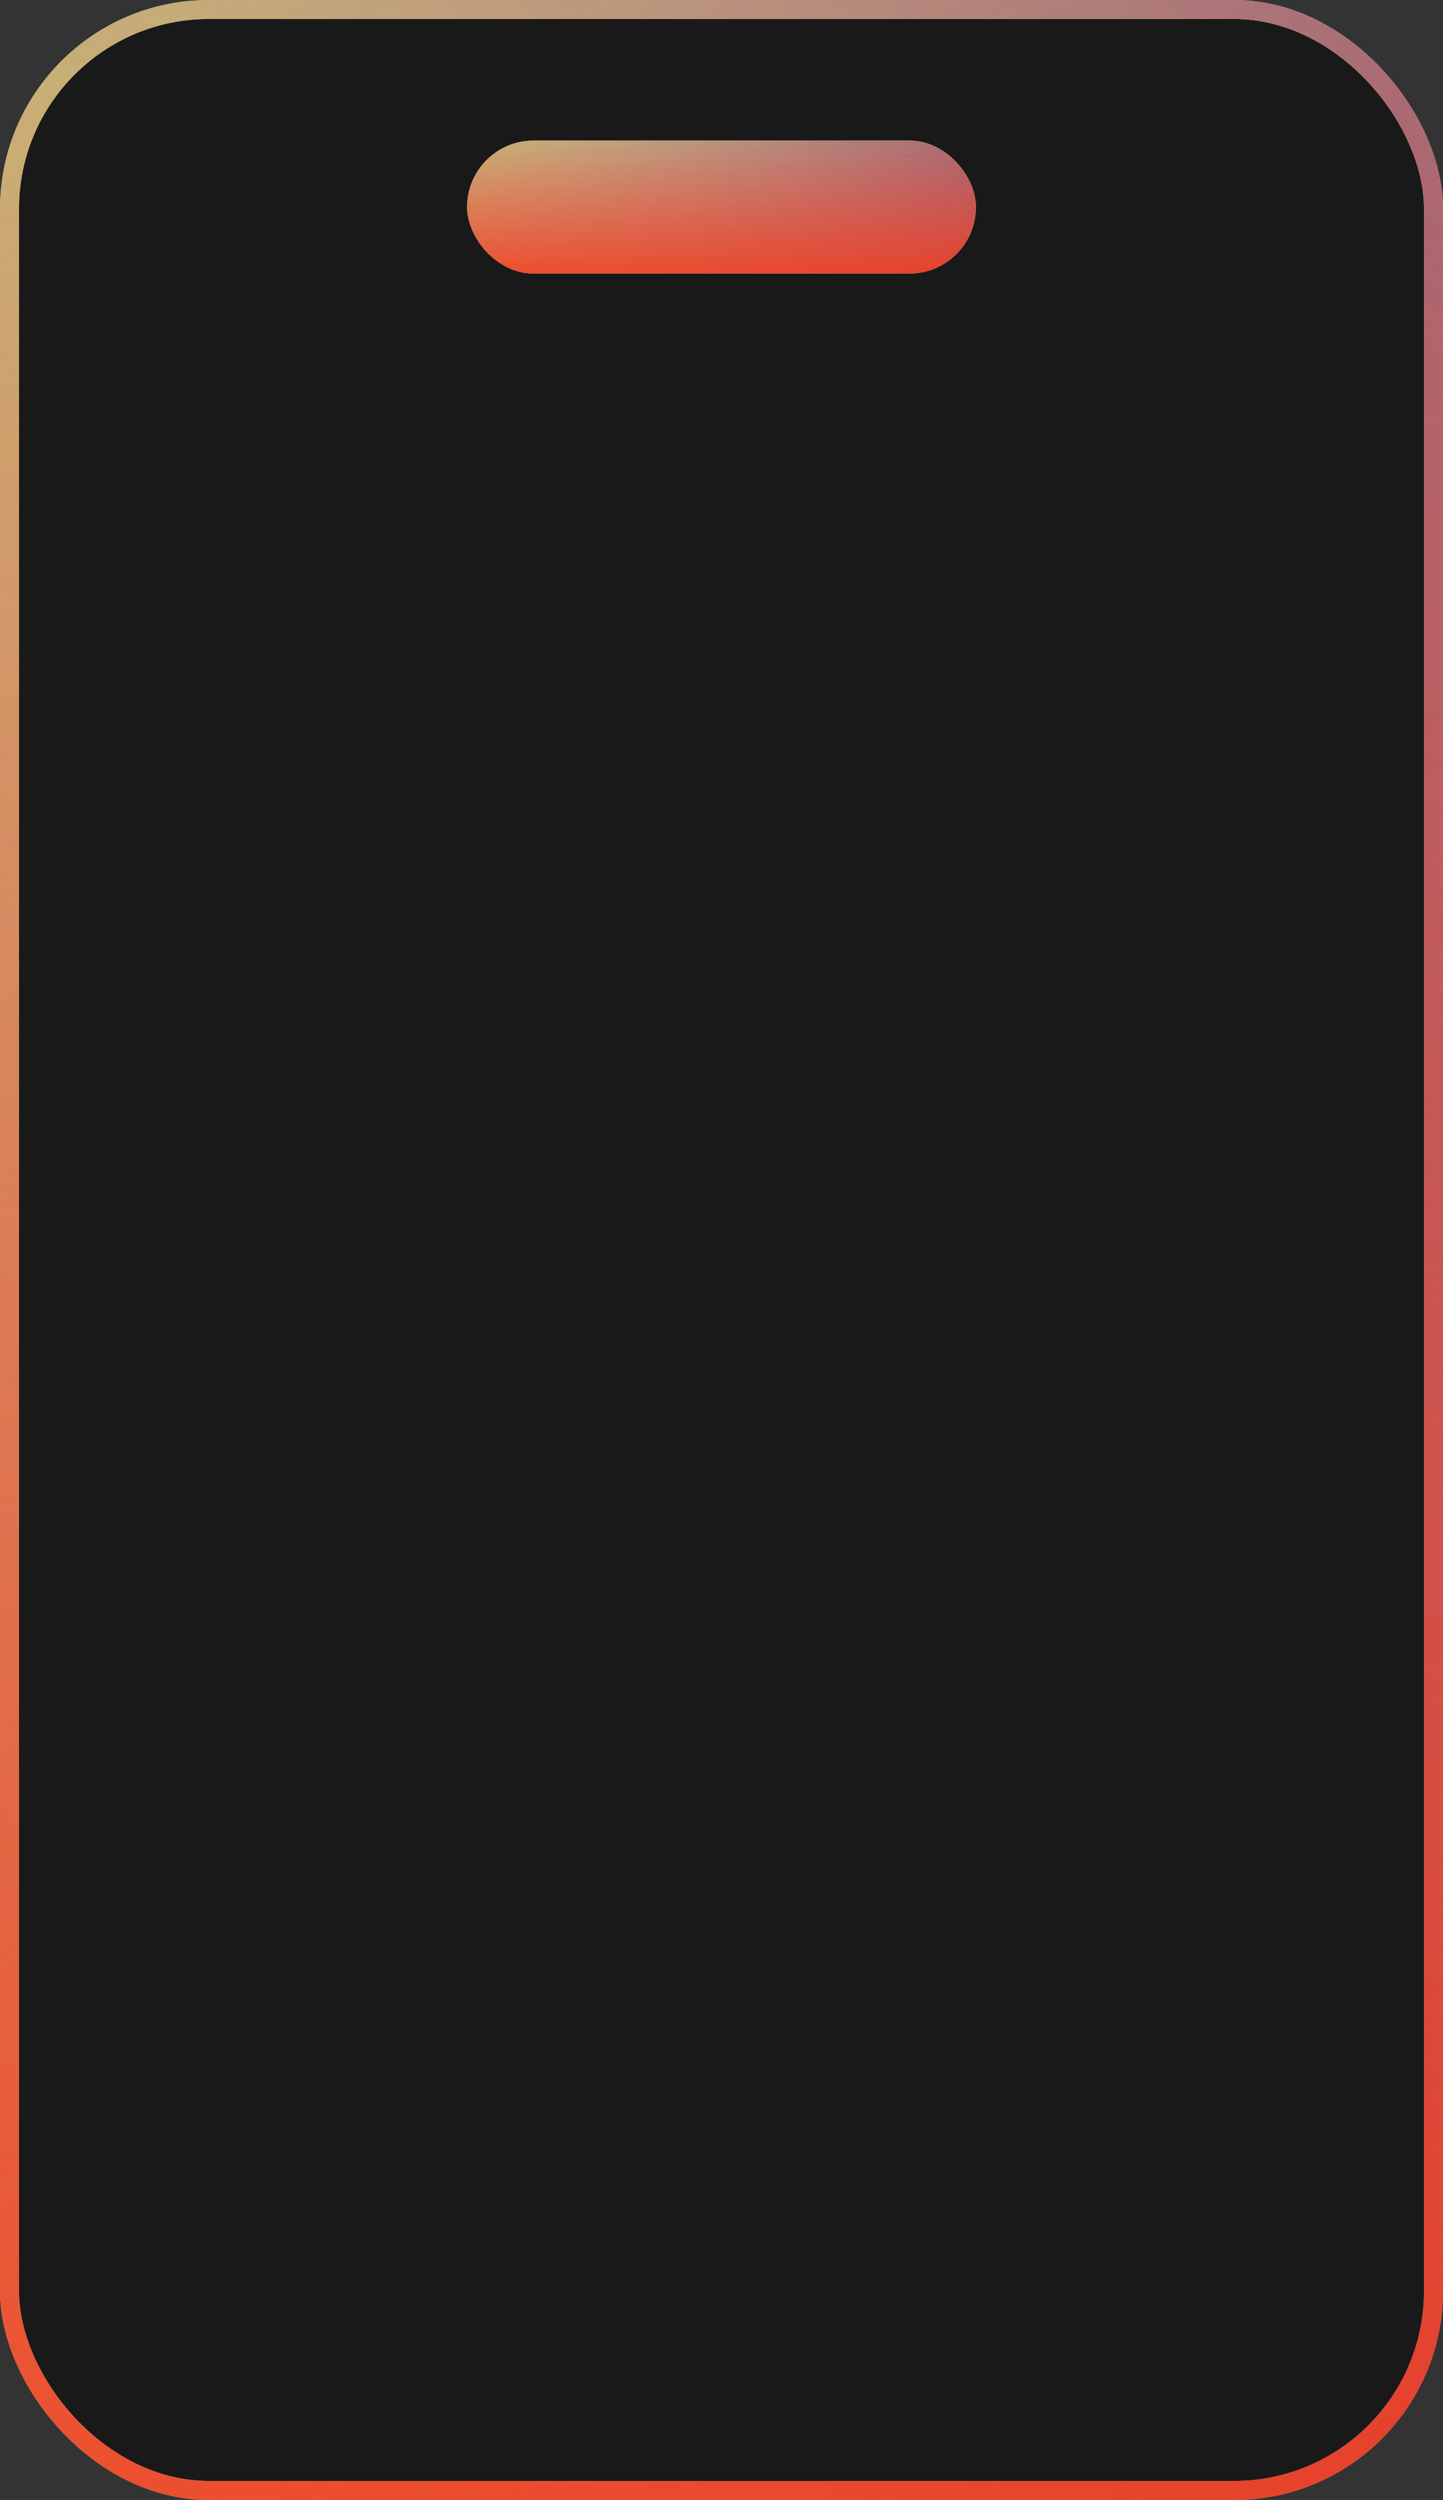 <svg width="380" height="658" viewBox="0 0 380 658" fill="none" xmlns="http://www.w3.org/2000/svg">
<rect x="0" y="0" width="380" height="658" fill="#333333" stroke="none"/>
<rect x="2.5" y="2.5" width="375" height="653" rx="52.5" fill="#191919"/>
<rect x="2.5" y="2.5" width="375" height="653" rx="52.5" stroke="#C5B99E" stroke-width="5"/>
<rect x="2.5" y="2.5" width="375" height="653" rx="52.5" stroke="url(#paint0_linear_1_3)" stroke-width="5"/>
<rect x="2.5" y="2.5" width="375" height="653" rx="52.5" stroke="url(#paint1_linear_1_3)" stroke-width="5"/>
<rect x="2.5" y="2.5" width="375" height="653" rx="52.5" stroke="url(#paint2_linear_1_3)" stroke-width="5"/>
<rect x="2.5" y="2.5" width="375" height="653" rx="52.5" stroke="url(#paint3_linear_1_3)" stroke-width="5"/>
<rect x="2.5" y="2.5" width="375" height="653" rx="52.5" stroke="url(#paint4_linear_1_3)" stroke-width="5"/>
<rect x="125.5" y="39.5" width="129" height="30" rx="15" fill="#C5B99E"/>
<rect x="125.5" y="39.5" width="129" height="30" rx="15" fill="url(#paint5_linear_1_3)"/>
<rect x="125.5" y="39.5" width="129" height="30" rx="15" fill="url(#paint6_linear_1_3)"/>
<rect x="125.5" y="39.5" width="129" height="30" rx="15" fill="url(#paint7_linear_1_3)"/>
<rect x="125.5" y="39.5" width="129" height="30" rx="15" fill="url(#paint8_linear_1_3)"/>
<rect x="125.5" y="39.5" width="129" height="30" rx="15" fill="url(#paint9_linear_1_3)"/>
<rect x="125.5" y="39.5" width="129" height="30" rx="15" stroke="#C5B99E" stroke-width="5"/>
<rect x="125.5" y="39.5" width="129" height="30" rx="15" stroke="url(#paint10_linear_1_3)" stroke-width="5"/>
<rect x="125.5" y="39.5" width="129" height="30" rx="15" stroke="url(#paint11_linear_1_3)" stroke-width="5"/>
<rect x="125.5" y="39.5" width="129" height="30" rx="15" stroke="url(#paint12_linear_1_3)" stroke-width="5"/>
<rect x="125.5" y="39.5" width="129" height="30" rx="15" stroke="url(#paint13_linear_1_3)" stroke-width="5"/>
<rect x="125.5" y="39.5" width="129" height="30" rx="15" stroke="url(#paint14_linear_1_3)" stroke-width="5"/>
<defs>
<linearGradient id="paint0_linear_1_3" x1="375" y1="653" x2="5.681" y2="4.612" gradientUnits="userSpaceOnUse">
<stop stop-color="#FFF361" stop-opacity="0"/>
<stop offset="1" stop-color="#EAFD58" stop-opacity="0.65"/>
</linearGradient>
<linearGradient id="paint1_linear_1_3" x1="375" y1="329" x2="5" y2="329" gradientUnits="userSpaceOnUse">
<stop stop-color="#6D1F45" stop-opacity="0.35"/>
<stop offset="1" stop-color="#B5B0B1" stop-opacity="0"/>
</linearGradient>
<linearGradient id="paint2_linear_1_3" x1="375" y1="653" x2="5.681" y2="4.612" gradientUnits="userSpaceOnUse">
<stop stop-color="#CC6877" stop-opacity="0.65"/>
<stop offset="1" stop-color="#CC6877" stop-opacity="0"/>
</linearGradient>
<linearGradient id="paint3_linear_1_3" x1="375" y1="5" x2="5.681" y2="653.388" gradientUnits="userSpaceOnUse">
<stop stop-color="#8A2387" stop-opacity="0.35"/>
<stop offset="1" stop-color="#8A2387" stop-opacity="0"/>
</linearGradient>
<linearGradient id="paint4_linear_1_3" x1="190" y1="653" x2="190" y2="5" gradientUnits="userSpaceOnUse">
<stop stop-color="#FE2B00" stop-opacity="0.65"/>
<stop offset="1" stop-color="#FE2B00" stop-opacity="0"/>
</linearGradient>
<linearGradient id="paint5_linear_1_3" x1="257" y1="72" x2="253.088" y2="25.949" gradientUnits="userSpaceOnUse">
<stop stop-color="#FFF361" stop-opacity="0"/>
<stop offset="1" stop-color="#EAFD58" stop-opacity="0.65"/>
</linearGradient>
<linearGradient id="paint6_linear_1_3" x1="257" y1="54.5" x2="123" y2="54.5" gradientUnits="userSpaceOnUse">
<stop stop-color="#6D1F45" stop-opacity="0.35"/>
<stop offset="1" stop-color="#B5B0B1" stop-opacity="0"/>
</linearGradient>
<linearGradient id="paint7_linear_1_3" x1="257" y1="72" x2="253.088" y2="25.949" gradientUnits="userSpaceOnUse">
<stop stop-color="#CC6877" stop-opacity="0.65"/>
<stop offset="1" stop-color="#CC6877" stop-opacity="0"/>
</linearGradient>
<linearGradient id="paint8_linear_1_3" x1="257" y1="37" x2="253.088" y2="83.051" gradientUnits="userSpaceOnUse">
<stop stop-color="#8A2387" stop-opacity="0.35"/>
<stop offset="1" stop-color="#8A2387" stop-opacity="0"/>
</linearGradient>
<linearGradient id="paint9_linear_1_3" x1="190" y1="72" x2="190" y2="37" gradientUnits="userSpaceOnUse">
<stop stop-color="#FE2B00" stop-opacity="0.65"/>
<stop offset="1" stop-color="#FE2B00" stop-opacity="0"/>
</linearGradient>
<linearGradient id="paint10_linear_1_3" x1="257" y1="72" x2="253.088" y2="25.949" gradientUnits="userSpaceOnUse">
<stop stop-color="#FFF361" stop-opacity="0"/>
<stop offset="1" stop-color="#EAFD58" stop-opacity="0.65"/>
</linearGradient>
<linearGradient id="paint11_linear_1_3" x1="257" y1="54.5" x2="123" y2="54.5" gradientUnits="userSpaceOnUse">
<stop stop-color="#6D1F45" stop-opacity="0.35"/>
<stop offset="1" stop-color="#B5B0B1" stop-opacity="0"/>
</linearGradient>
<linearGradient id="paint12_linear_1_3" x1="257" y1="72" x2="253.088" y2="25.949" gradientUnits="userSpaceOnUse">
<stop stop-color="#CC6877" stop-opacity="0.65"/>
<stop offset="1" stop-color="#CC6877" stop-opacity="0"/>
</linearGradient>
<linearGradient id="paint13_linear_1_3" x1="257" y1="37" x2="253.088" y2="83.051" gradientUnits="userSpaceOnUse">
<stop stop-color="#8A2387" stop-opacity="0.35"/>
<stop offset="1" stop-color="#8A2387" stop-opacity="0"/>
</linearGradient>
<linearGradient id="paint14_linear_1_3" x1="190" y1="72" x2="190" y2="37" gradientUnits="userSpaceOnUse">
<stop stop-color="#FE2B00" stop-opacity="0.65"/>
<stop offset="1" stop-color="#FE2B00" stop-opacity="0"/>
</linearGradient>
</defs>
</svg>
